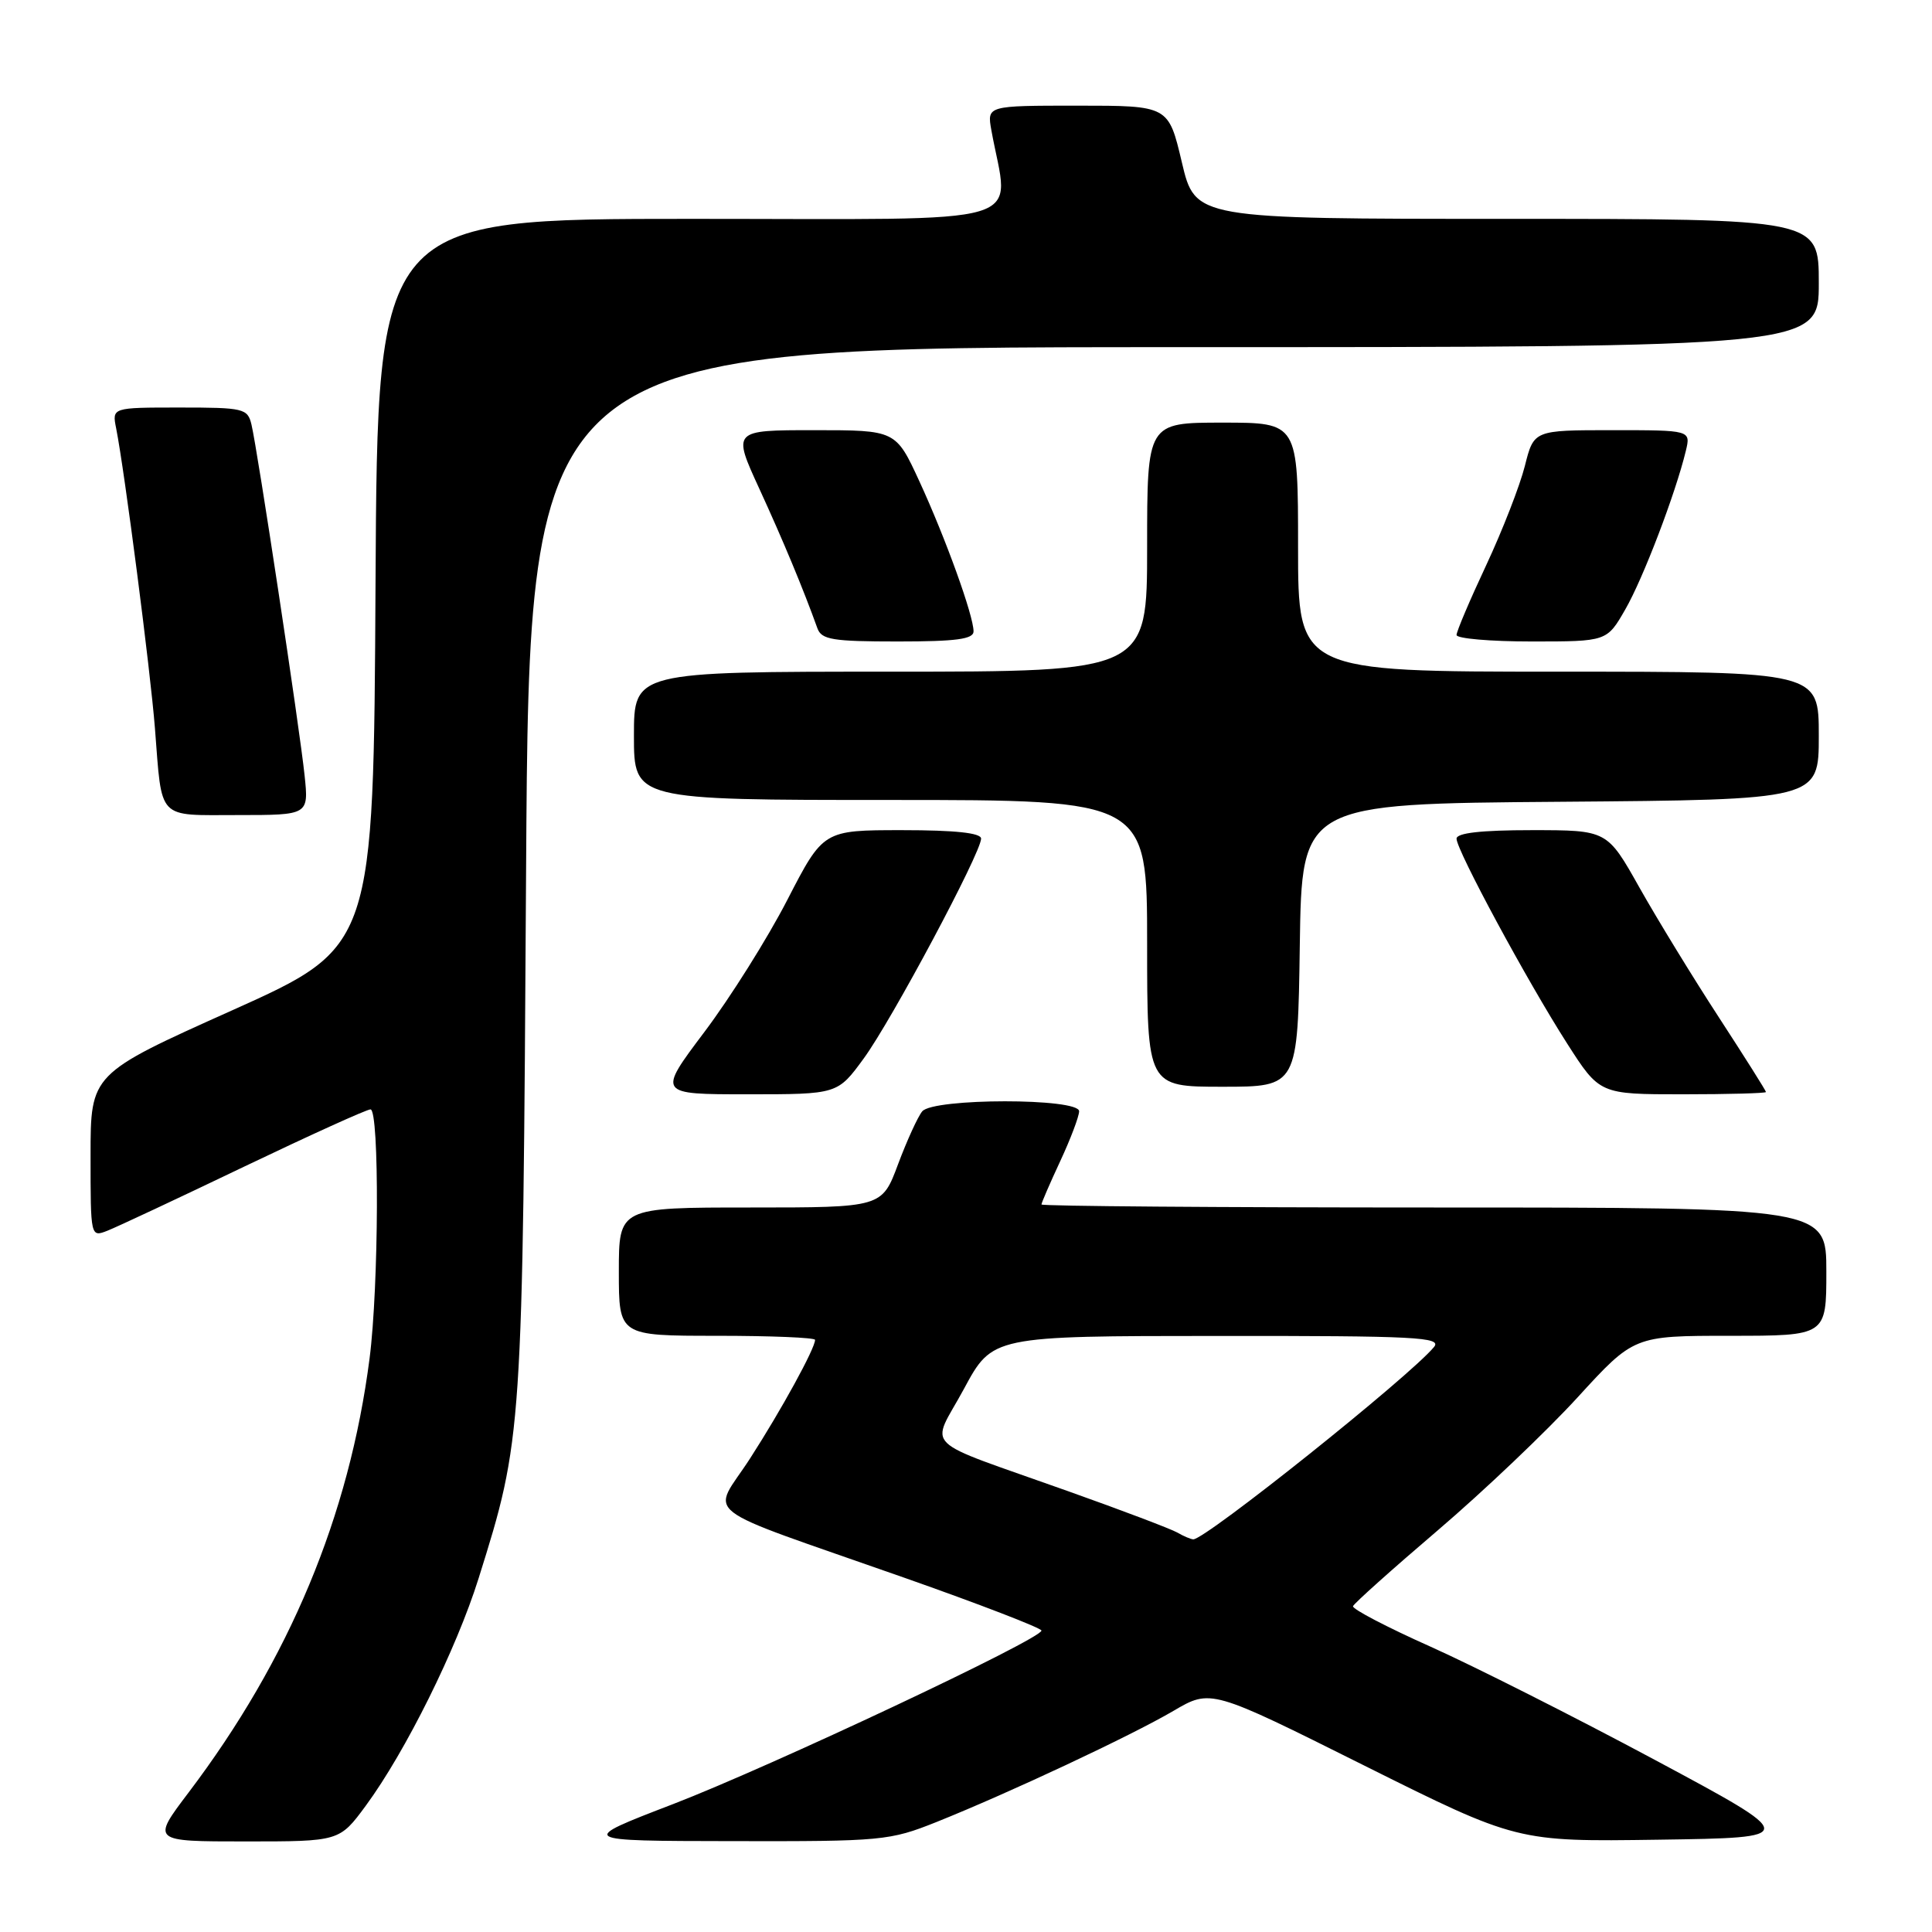 <?xml version="1.0" encoding="UTF-8" standalone="no"?>
<!DOCTYPE svg PUBLIC "-//W3C//DTD SVG 1.1//EN" "http://www.w3.org/Graphics/SVG/1.1/DTD/svg11.dtd" >
<svg xmlns="http://www.w3.org/2000/svg" xmlns:xlink="http://www.w3.org/1999/xlink" version="1.1" viewBox="0 0 256 256">
 <g >
 <path fill="currentColor"
d=" M 48.48 239.25 C 53.73 232.11 60.47 218.53 63.41 209.16 C 69.24 190.57 69.26 190.29 69.71 115.25 C 70.13 46.00 70.13 46.00 155.57 46.00 C 241.00 46.00 241.00 46.00 241.00 37.50 C 241.00 29.00 241.00 29.00 199.68 29.00 C 158.37 29.00 158.37 29.00 156.60 21.50 C 154.83 14.00 154.83 14.00 142.80 14.00 C 130.78 14.00 130.78 14.00 131.36 17.25 C 133.70 30.24 137.89 29.00 91.64 29.00 C 50.02 29.00 50.02 29.00 49.76 77.23 C 49.50 125.46 49.50 125.46 30.75 133.88 C 12.00 142.29 12.00 142.29 12.00 153.12 C 12.00 163.95 12.00 163.95 14.25 163.07 C 15.49 162.58 23.63 158.77 32.34 154.59 C 41.06 150.42 48.59 147.00 49.09 147.00 C 50.29 147.00 50.20 170.46 48.97 180.00 C 46.27 200.89 38.36 219.85 24.98 237.53 C 20.08 244.00 20.08 244.00 32.53 244.00 C 44.98 244.00 44.98 244.00 48.48 239.25 Z  M 124.08 241.43 C 133.69 237.58 149.84 230.01 155.47 226.71 C 160.44 223.79 160.44 223.79 180.72 233.92 C 201.01 244.04 201.01 244.04 219.75 243.77 C 238.50 243.50 238.50 243.50 219.29 233.20 C 208.72 227.54 195.35 220.79 189.57 218.20 C 183.79 215.62 179.16 213.20 179.28 212.83 C 179.40 212.47 184.46 207.94 190.52 202.77 C 196.58 197.60 204.90 189.68 209.02 185.18 C 216.50 177.00 216.50 177.00 229.25 177.00 C 242.00 177.00 242.00 177.00 242.00 168.50 C 242.00 160.00 242.00 160.00 190.00 160.00 C 161.40 160.00 138.00 159.82 138.00 159.60 C 138.00 159.38 139.12 156.79 140.49 153.85 C 141.86 150.91 142.98 147.94 142.99 147.25 C 143.00 145.48 123.67 145.49 122.20 147.26 C 121.62 147.96 120.18 151.11 119.00 154.26 C 116.86 160.00 116.86 160.00 99.43 160.00 C 82.00 160.00 82.00 160.00 82.00 168.50 C 82.00 177.00 82.00 177.00 95.00 177.00 C 102.15 177.00 108.00 177.24 108.00 177.54 C 108.00 178.67 103.56 186.78 99.39 193.25 C 94.30 201.15 91.77 199.19 119.75 209.03 C 129.79 212.56 138.00 215.73 138.00 216.06 C 138.00 217.18 102.14 234.06 89.19 239.05 C 76.50 243.93 76.50 243.93 97.08 243.96 C 116.89 244.00 117.89 243.90 124.08 241.43 Z  M 114.45 140.25 C 118.15 135.19 130.00 112.99 130.00 111.12 C 130.00 110.37 126.58 110.00 119.55 110.00 C 109.09 110.00 109.09 110.00 104.32 119.25 C 101.70 124.34 96.75 132.21 93.33 136.75 C 87.12 145.00 87.12 145.00 99.05 145.00 C 110.98 145.00 110.98 145.00 114.45 140.25 Z  M 234.00 144.70 C 234.00 144.53 231.19 140.08 227.75 134.79 C 224.31 129.51 219.58 121.77 217.23 117.60 C 212.96 110.00 212.96 110.00 202.98 110.00 C 196.25 110.00 193.00 110.37 193.00 111.13 C 193.00 112.66 202.34 129.97 207.64 138.25 C 211.96 145.00 211.96 145.00 222.98 145.00 C 229.04 145.00 234.00 144.86 234.00 144.70 Z  M 172.23 125.25 C 172.50 106.50 172.50 106.50 206.75 106.24 C 241.00 105.97 241.00 105.97 241.00 97.49 C 241.00 89.00 241.00 89.00 206.50 89.00 C 172.00 89.00 172.00 89.00 172.00 72.50 C 172.00 56.00 172.00 56.00 162.00 56.00 C 152.00 56.00 152.00 56.00 152.00 72.50 C 152.00 89.00 152.00 89.00 118.00 89.00 C 84.00 89.00 84.00 89.00 84.00 97.50 C 84.00 106.00 84.00 106.00 118.00 106.00 C 152.00 106.00 152.00 106.00 152.00 125.00 C 152.00 144.00 152.00 144.00 161.98 144.00 C 171.96 144.00 171.96 144.00 172.23 125.25 Z  M 40.36 102.75 C 39.72 96.58 34.11 59.52 33.32 56.25 C 32.81 54.12 32.29 54.00 23.81 54.00 C 14.84 54.00 14.84 54.00 15.39 56.75 C 16.52 62.47 19.93 88.82 20.53 96.50 C 21.50 108.83 20.71 108.00 31.52 108.00 C 40.91 108.00 40.91 108.00 40.36 102.75 Z  M 129.00 83.66 C 129.00 81.57 125.29 71.30 121.83 63.79 C 118.70 57.00 118.70 57.00 107.88 57.00 C 97.05 57.00 97.05 57.00 100.61 64.75 C 103.79 71.67 106.46 78.10 108.31 83.25 C 108.85 84.76 110.32 85.00 118.97 85.00 C 126.70 85.00 129.00 84.69 129.00 83.66 Z  M 215.36 80.75 C 217.73 76.64 222.02 65.38 223.38 59.75 C 224.04 57.00 224.04 57.00 213.64 57.00 C 203.24 57.00 203.24 57.00 202.05 61.75 C 201.39 64.36 199.09 70.27 196.93 74.89 C 194.77 79.50 193.00 83.66 193.00 84.14 C 193.00 84.61 197.48 85.00 202.96 85.00 C 212.92 85.00 212.92 85.00 215.36 80.75 Z  M 156.00 203.07 C 155.18 202.60 148.65 200.12 141.50 197.58 C 121.54 190.46 123.31 192.21 127.73 184.03 C 131.50 177.03 131.50 177.03 161.37 177.02 C 187.69 177.00 191.10 177.18 190.01 178.49 C 186.75 182.42 159.67 204.05 158.11 203.97 C 157.77 203.95 156.82 203.55 156.00 203.07 Z "/>
</g>
</svg>
